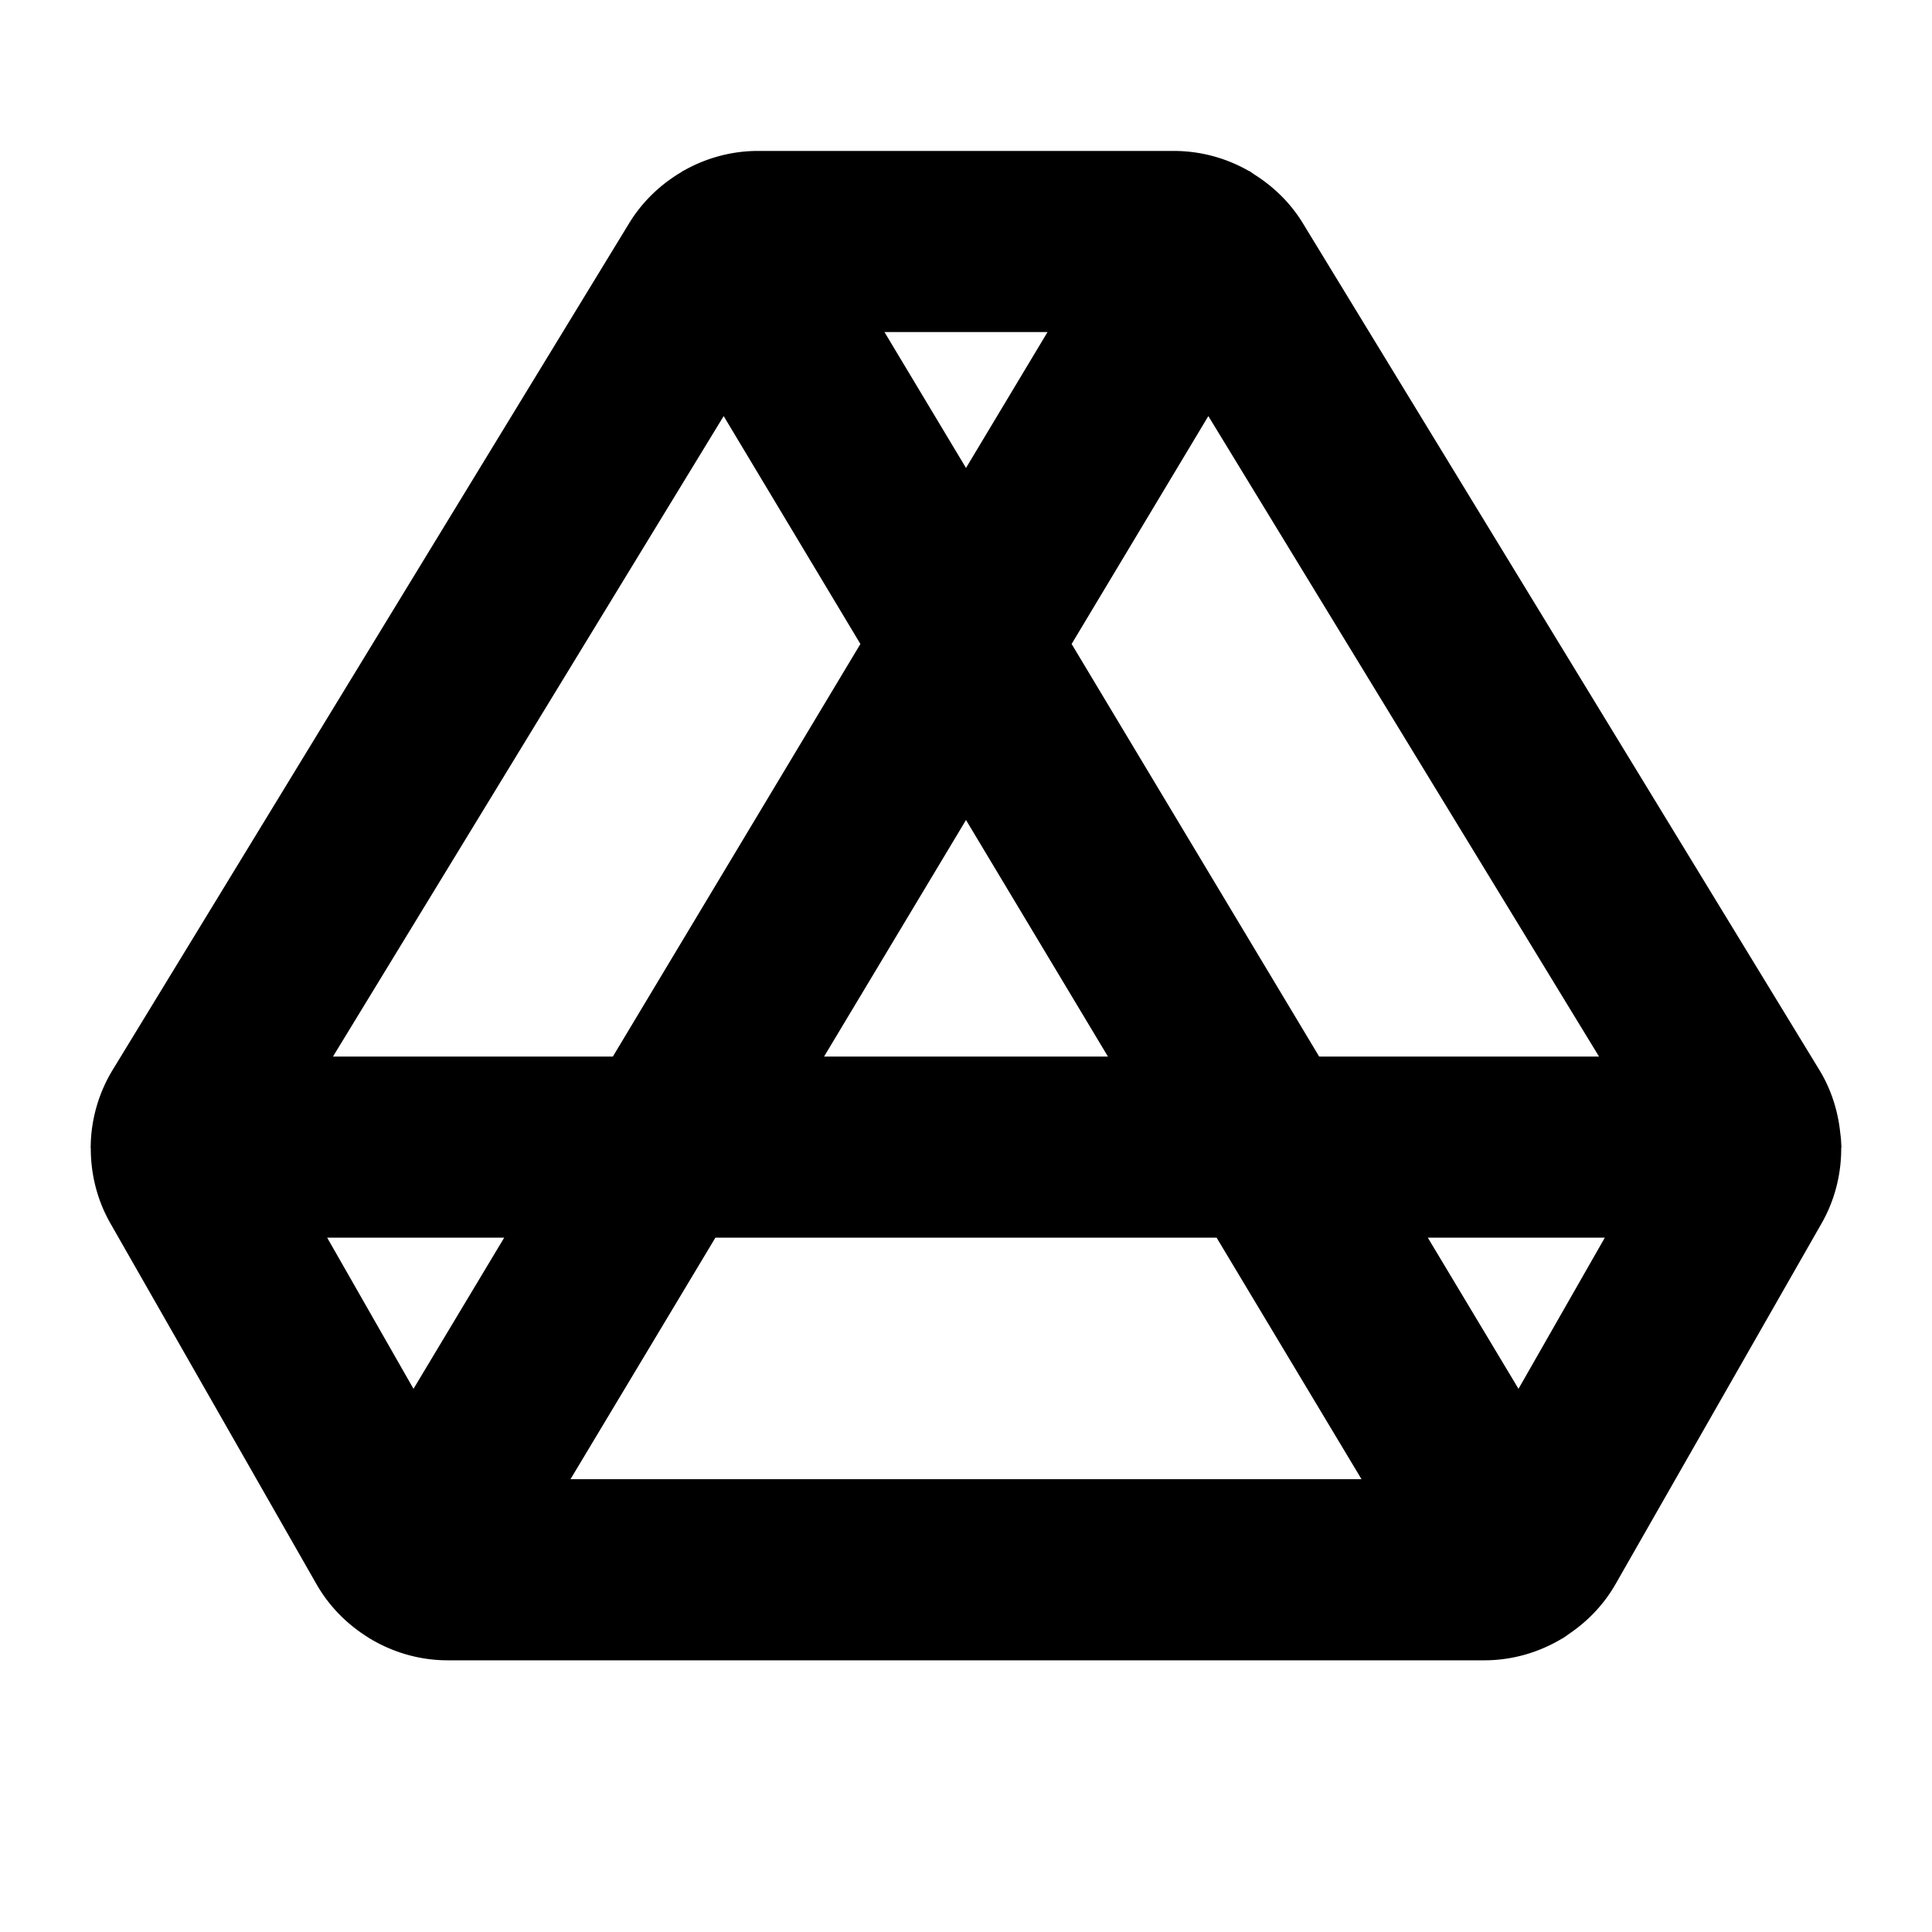 <svg xmlns="http://www.w3.org/2000/svg" viewBox="0 0 256 256"><path d="M100.424 20c-3.523.002-6.92.95-9.895 2.648l-.113.041-.12.108c-2.728 1.608-5.094 3.84-6.821 6.603l-.069.112-68.355 112.056a20 20 0 0 0-3.033 10.342L12 152l.03.143c-.009 3.433.84 6.872 2.595 9.95l.004.009 27.33 47.85.03.048c1.688 2.925 4.08 5.3 6.872 7.014l.084.076.065.023c3.074 1.85 6.63 2.892 10.328 2.887h137.324c3.698.005 7.254-1.037 10.328-2.887l.065-.023a12 12 0 0 0 .756-.524c2.498-1.675 4.65-3.882 6.2-6.566l.03-.049 27.33-47.85.004-.007c1.756-3.08 2.604-6.518 2.596-9.951L244 152l-.014-.197c0-.061-.01-.121-.011-.182a12 12 0 0 0-.123-1.416c-.3-3.02-1.241-5.984-2.903-8.637L172.594 29.512l-.069-.112c-1.625-2.6-3.825-4.718-6.351-6.302a12 12 0 0 0-.59-.409l-.113-.04A20 20 0 0 0 155.576 20zm16.773 24h21.606L128 62.006zM95.89 55.133l18.117 30.197-32.8 54.67H44.12zm64.222 0L211.88 140h-37.084l-32.8-54.67zM128 108.654 146.807 140h-37.614zM43.354 164h23.453L54.79 184.025zm51.439 0h66.414l19.2 32H75.593zm94.4 0h23.453l-11.437 20.025z"/></svg>